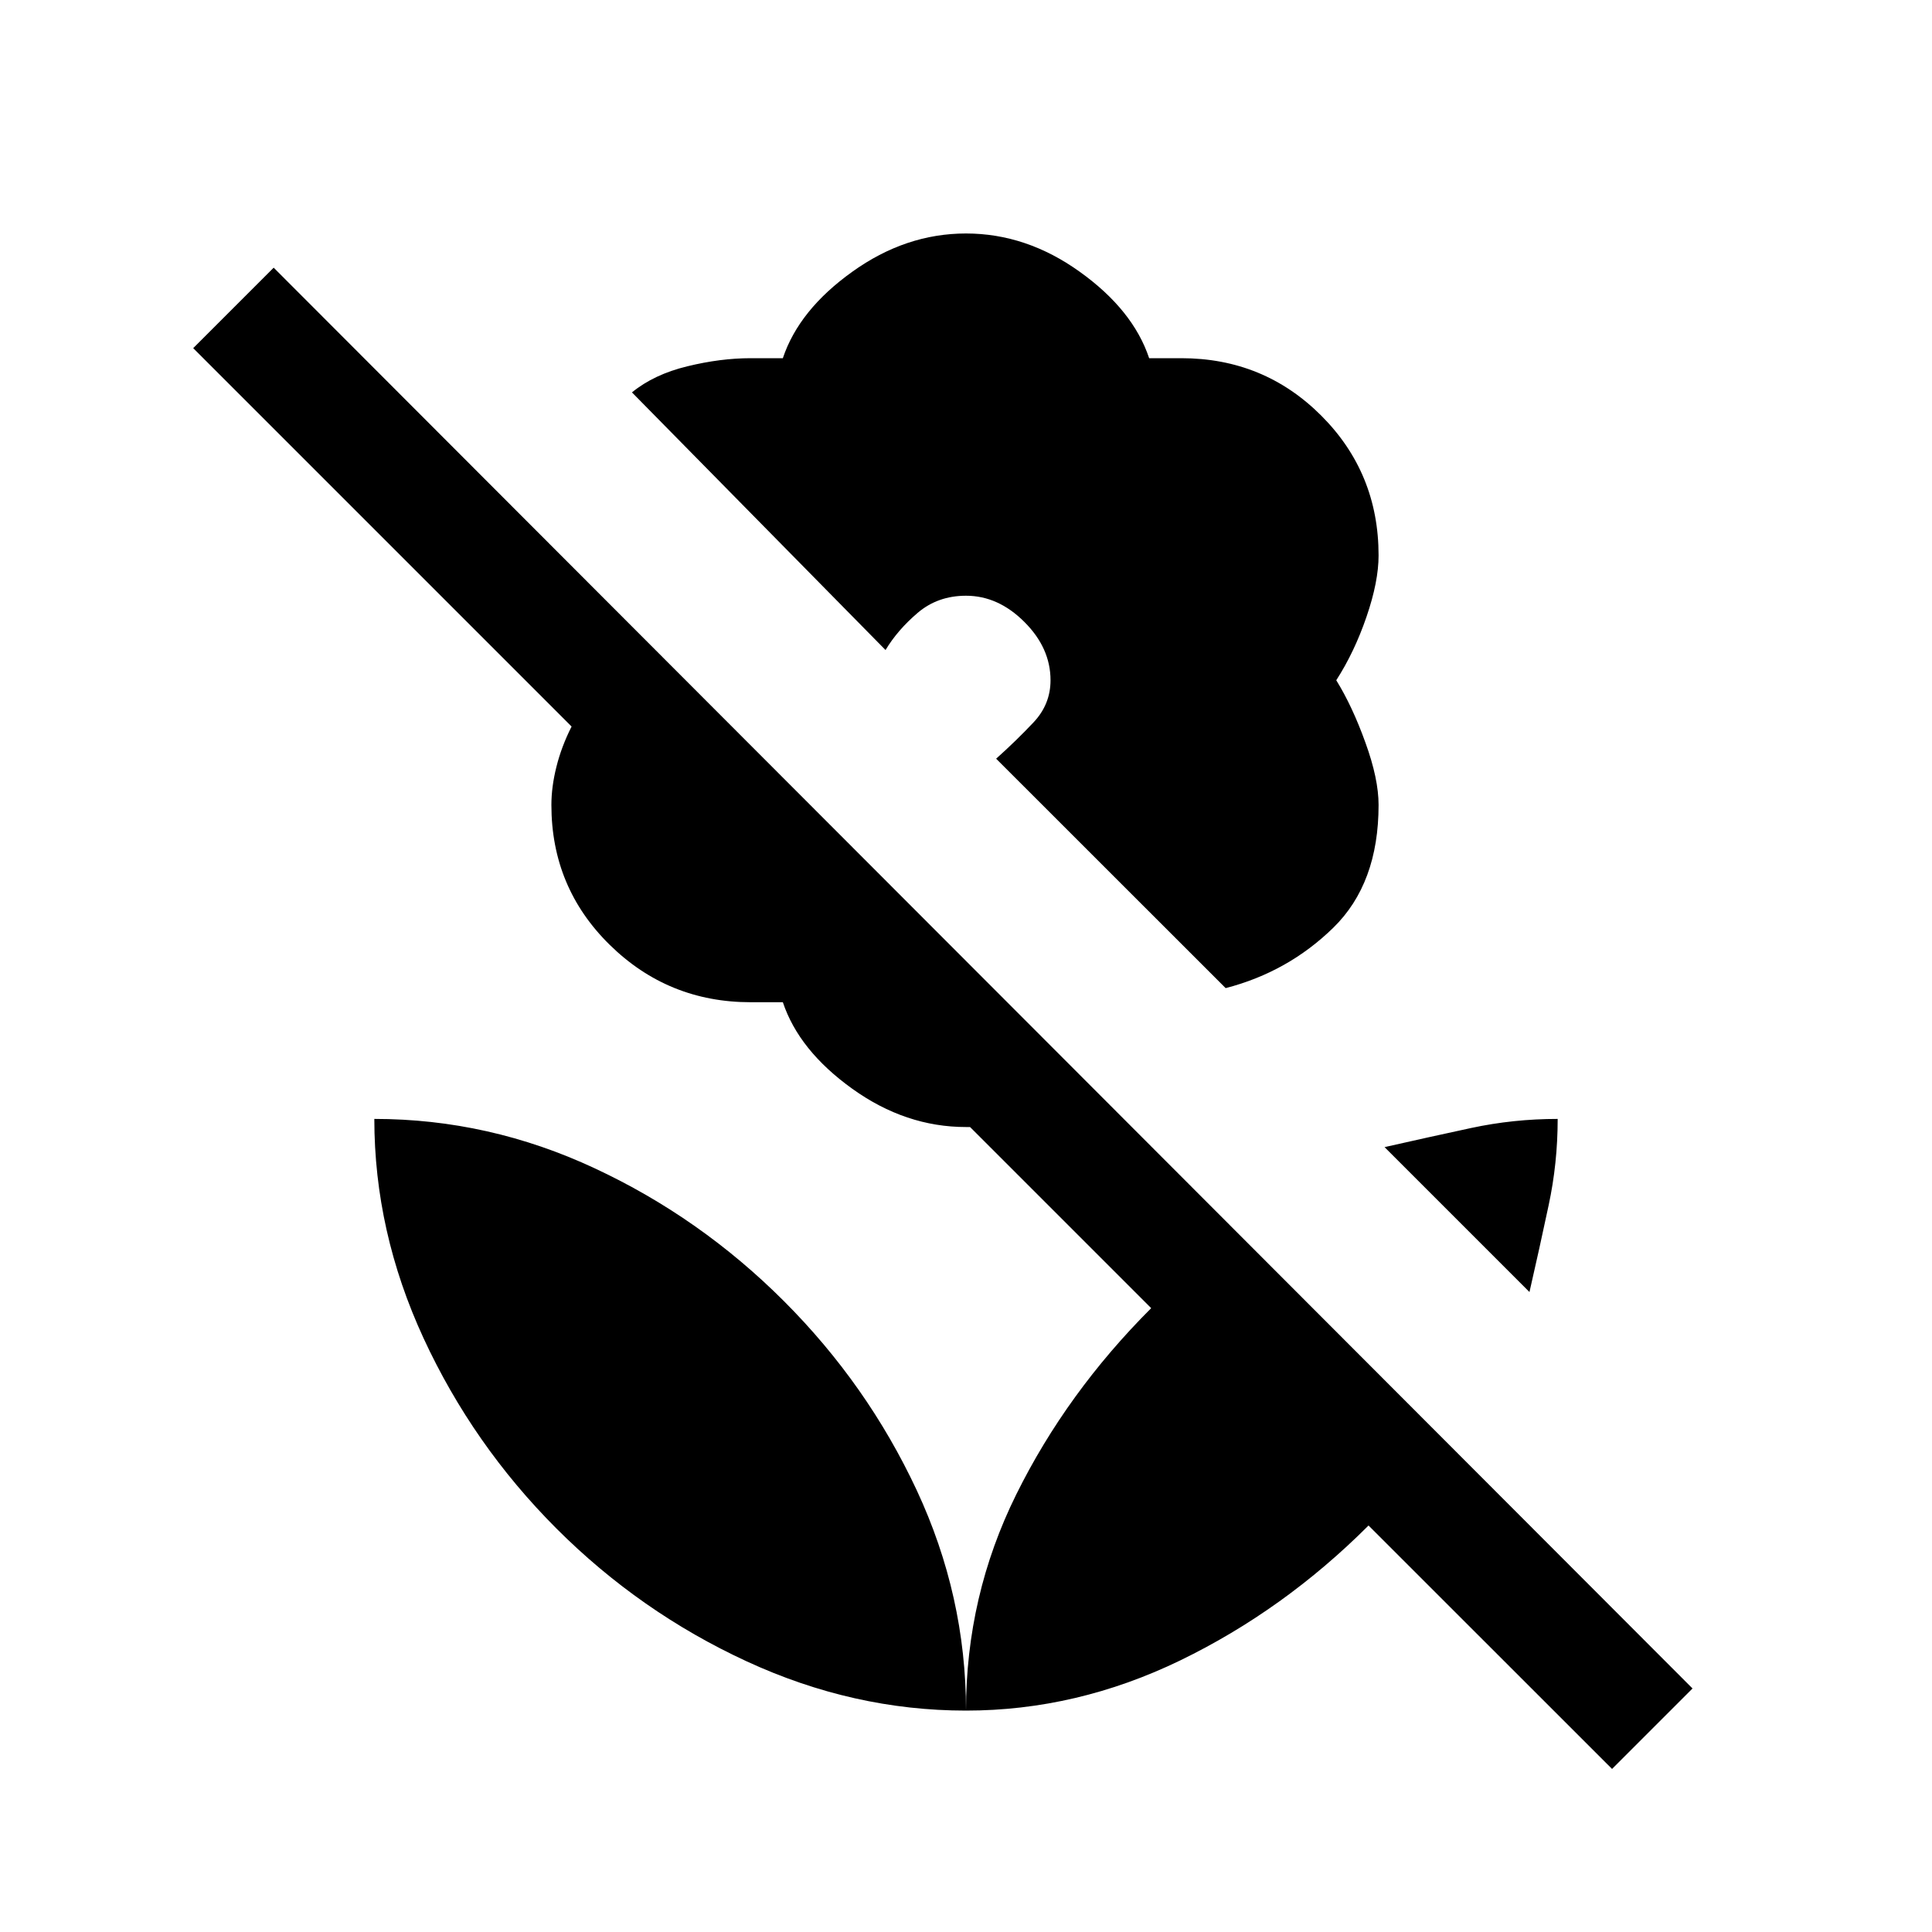 <svg xmlns="http://www.w3.org/2000/svg" height="20" width="20"><path d="m12.688 10.229-2.376-2.375q.209-.187.386-.375.177-.187.177-.437 0-.334-.271-.604-.271-.271-.604-.271-.292 0-.5.177-.208.177-.333.385L6.542 4.062q.229-.187.573-.27.343-.084.656-.084h.333q.167-.5.719-.895.552-.396 1.177-.396t1.177.396q.552.395.719.895h.333q.854 0 1.448.594t.594 1.448q0 .271-.125.635-.125.365-.313.657.167.27.302.646.136.374.136.645 0 .813-.469 1.271-.469.458-1.114.625Zm4 8.083-2.521-2.52q-.875.875-1.948 1.396-1.073.52-2.219.52 0-1.187.521-2.239.521-1.052 1.396-1.927l-1.875-1.875H10q-.625 0-1.177-.396t-.719-.896h-.333q-.854 0-1.459-.594-.604-.593-.604-1.448 0-.187.052-.395.052-.209.157-.417L2 3.604l.833-.833 14.688 14.708ZM10 17.708q-1.167 0-2.271-.51-1.104-.51-1.969-1.375-.864-.865-1.375-1.969-.51-1.104-.51-2.271 1.187 0 2.281.511 1.094.51 1.959 1.375.864.864 1.375 1.958.51 1.094.51 2.281Zm5.833-4.333-1.5-1.5q.459-.104.896-.198.438-.094.896-.094 0 .459-.094.896-.093.438-.198.896Z"/></svg>